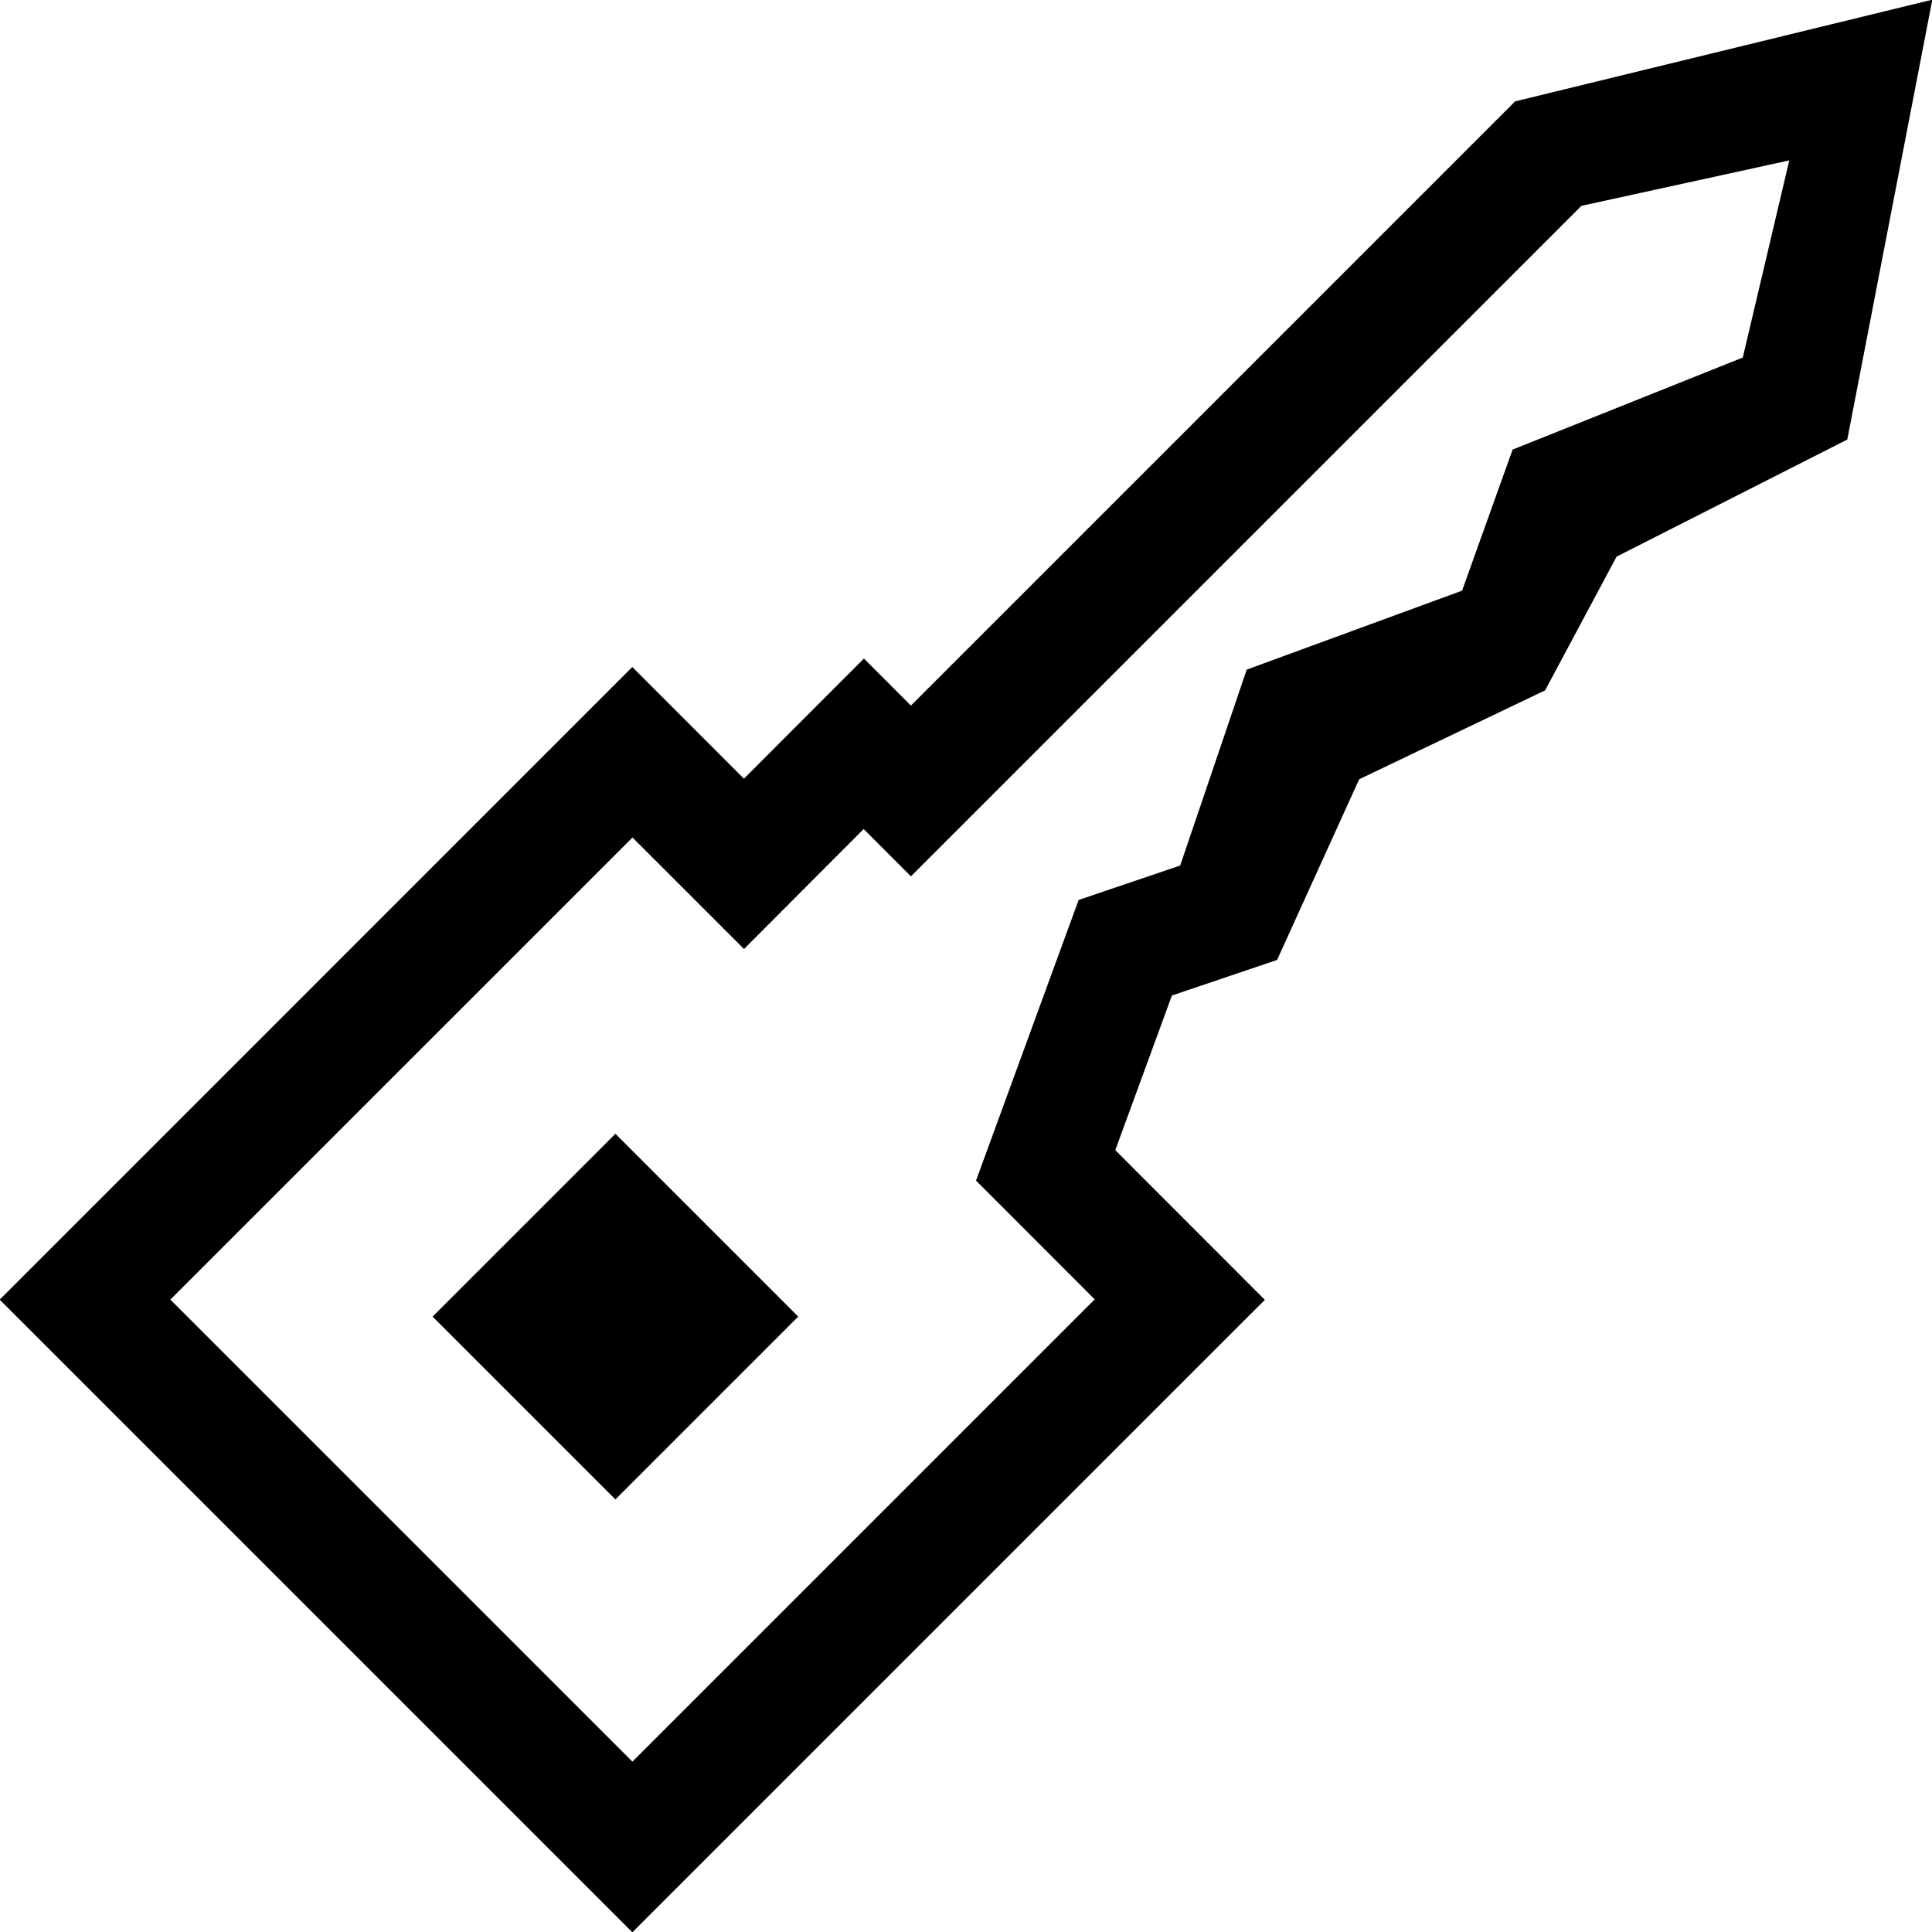 <?xml version="1.0" encoding="UTF-8"?>
<!DOCTYPE svg PUBLIC "-//W3C//DTD SVG 1.1//EN" "http://www.w3.org/Graphics/SVG/1.1/DTD/svg11.dtd">
<!-- Creator: CorelDRAW X8 -->
<svg xmlns="http://www.w3.org/2000/svg" xml:space="preserve" width="64px" height="64px" version="1.1" shape-rendering="geometricPrecision" text-rendering="geometricPrecision" image-rendering="optimizeQuality" fill-rule="evenodd" clip-rule="evenodd"
viewBox="0 0 6400000 6400000"
 xmlns:xlink="http://www.w3.org/1999/xlink">
 <g id="Warstwa_x0020_1">
  <path fill="{color}" fill-rule="nonzero" d="M4049459 4446433l-1954630 1954630 -2095892 -2095892 2095538 -2095656 369807 370044 397564 -398036 155671 155789 2001521 -2001520 1382025 -336855 -281696 1457144 -764183 387879 -236814 442919 -615952 294570 -271894 598472 -348429 117875 -187561 512251 495478 495951 -140553 140435zm-2010851 -690718l605677 605677 -605677 605677 -605677 -605677 605677 -605677zm56339 2079947l1531318 -1531318 -393076 -393430 339926 -929657 336382 -114096 220396 -648905 713395 -261618 167482 -467368 762411 -304846 154018 -653040 -688591 150475 -2221091 2221090 -156498 -156616 -396382 397328 -369454 -369336 -1530845 1530728 1530609 1530609z"/>
 </g>
</svg>
